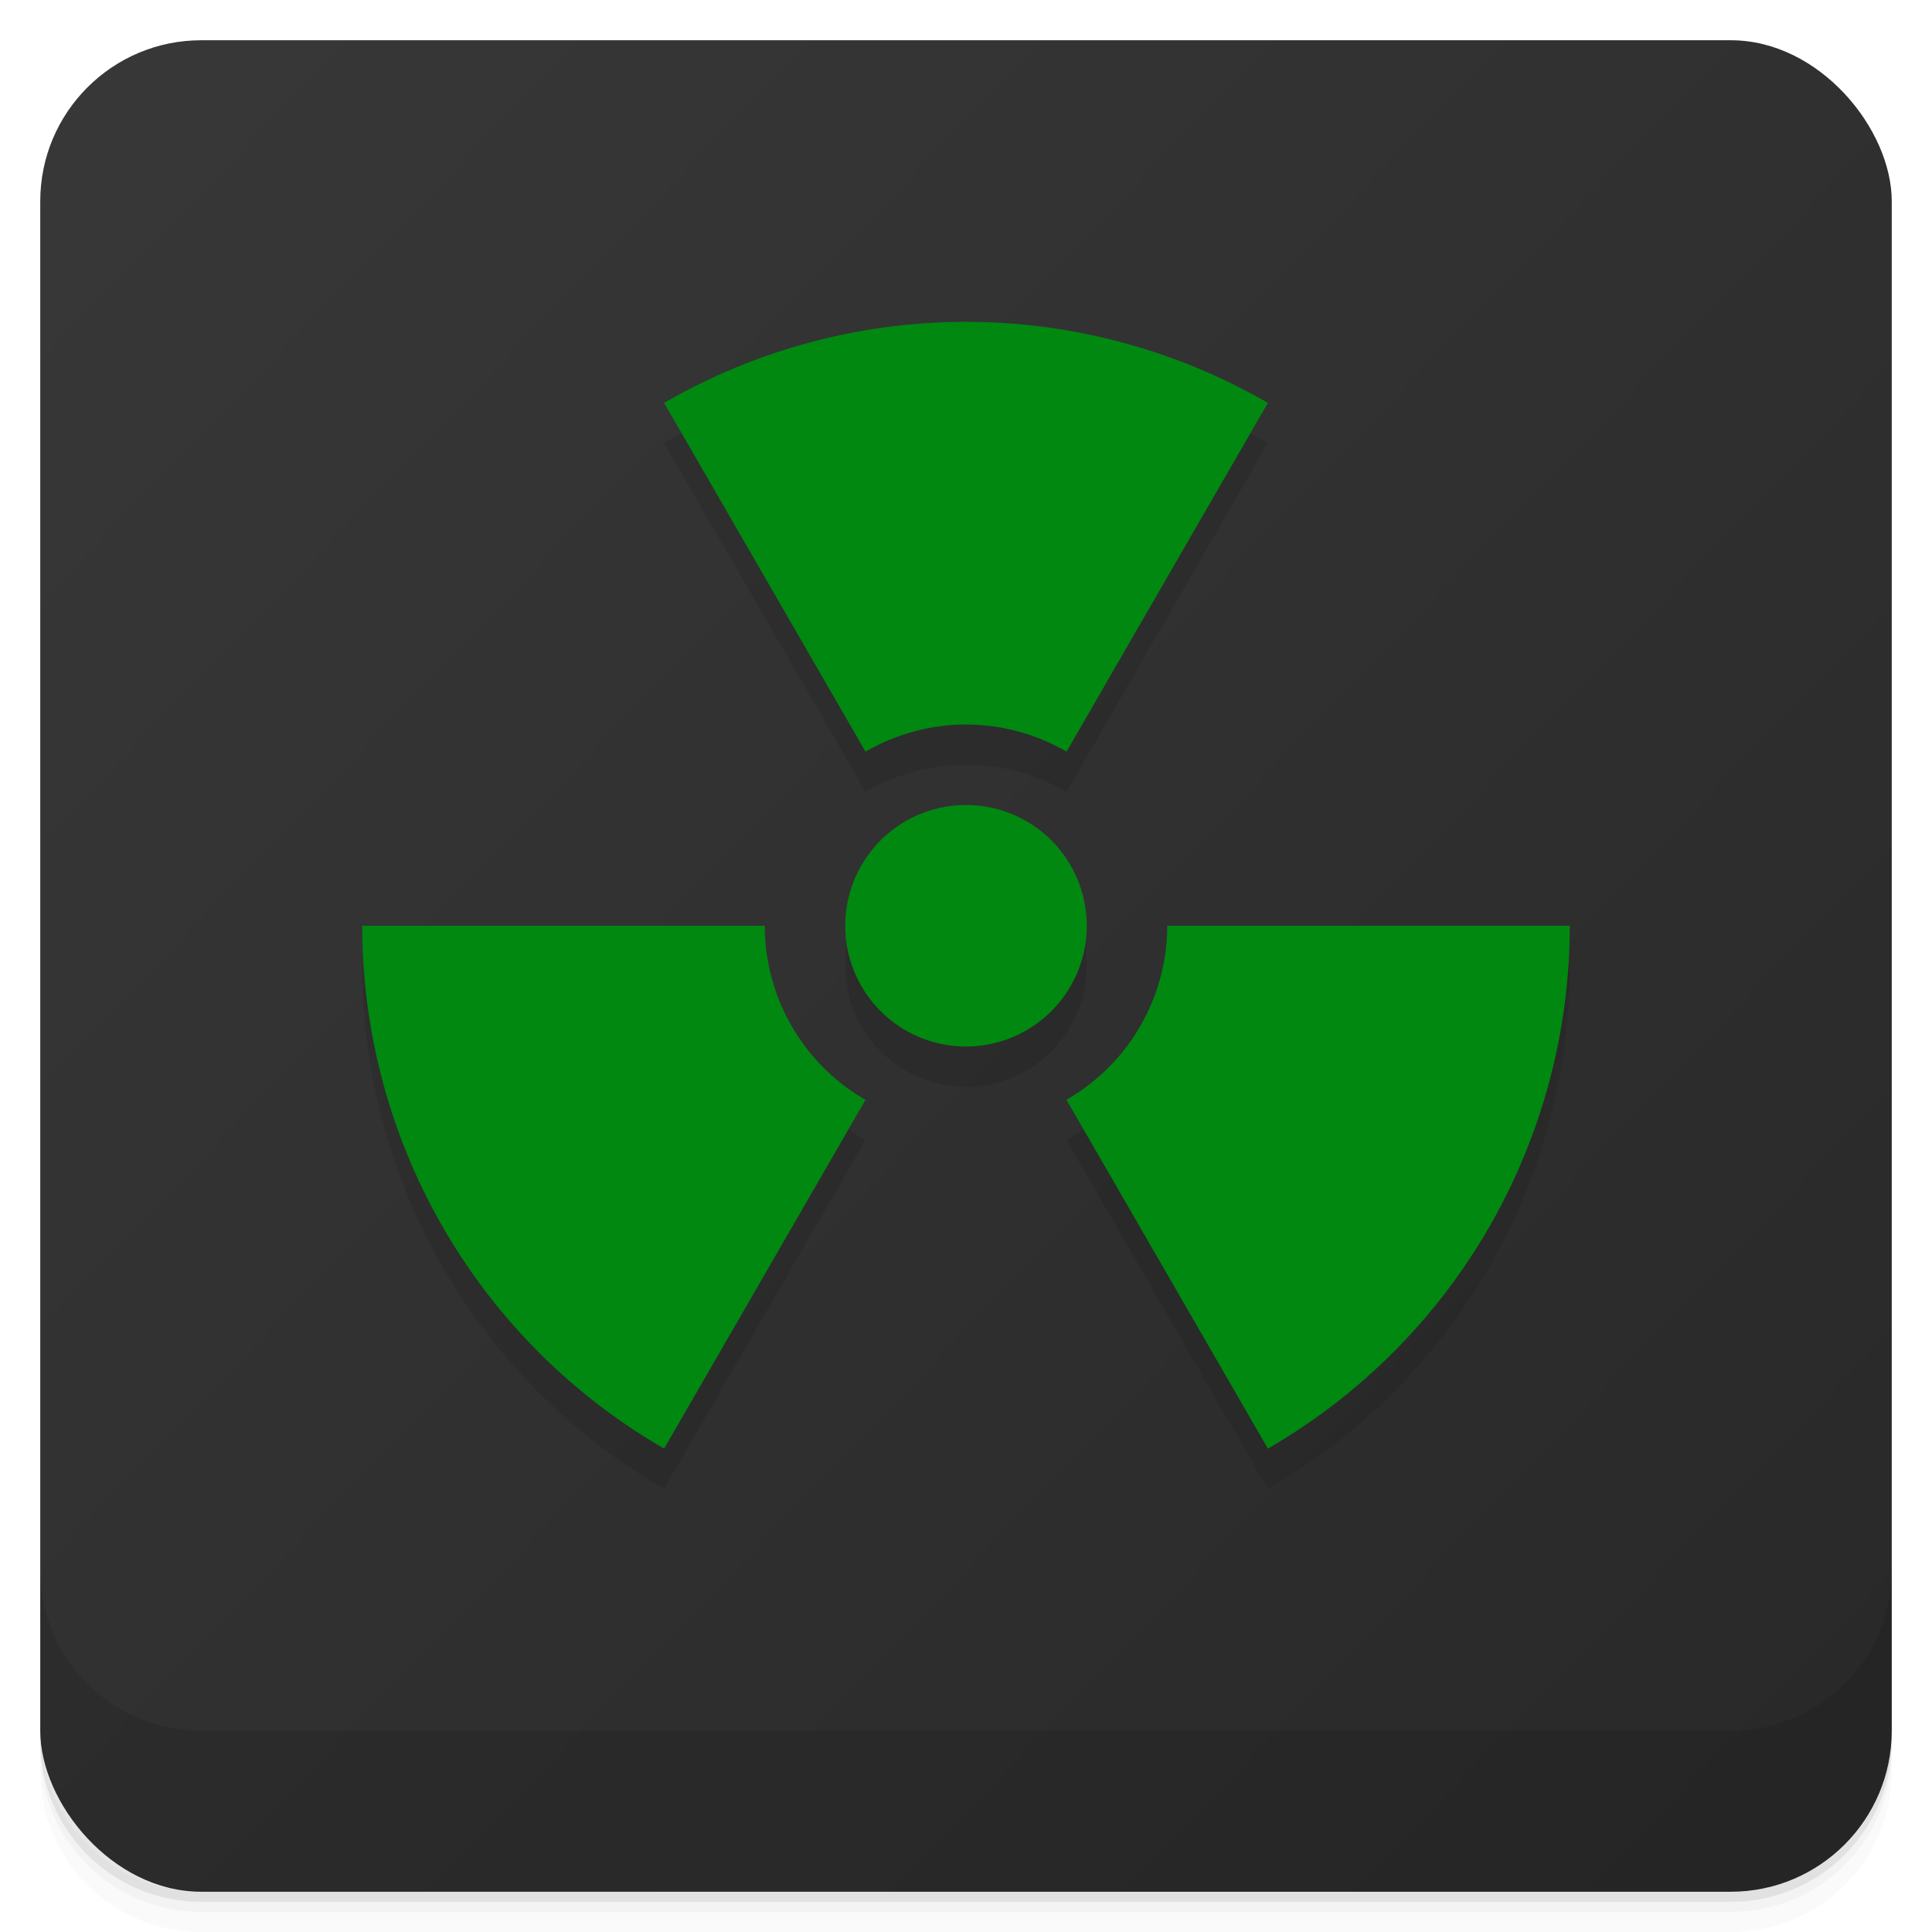 <svg xmlns="http://www.w3.org/2000/svg" viewBox="0 0 48 48">
	<defs>
		<linearGradient gradientUnits="userSpaceOnUse" id="background" y1="1" y2="47">
			<stop stop-color="#383838" offset="0"/>
			<stop stop-color="#282828" offset="1"/>
		</linearGradient>
	</defs>
	<g>
		<path d="m 1 43 l 0 0.25 c 0 2.216 1.784 4 4 4 l 38 0 c 2.216 0 4 -1.784 4 -4 l 0 -0.25 c 0 2.216 -1.784 4 -4 4 l -38 0 c -2.216 0 -4 -1.784 -4 -4 z m 0 0.5 l 0 0.5 c 0 2.216 1.784 4 4 4 l 38 0 c 2.216 0 4 -1.784 4 -4 l 0 -0.5 c 0 2.216 -1.784 4 -4 4 l -38 0 c -2.216 0 -4 -1.784 -4 -4 z" opacity=".02"/>
		<path d="m 1 43.25 l 0 0.25 c 0 2.216 1.784 4 4 4 l 38 0 c 2.216 0 4 -1.784 4 -4 l 0 -0.25 c 0 2.216 -1.784 4 -4 4 l -38 0 c -2.216 0 -4 -1.784 -4 -4 z" opacity=".05"/>
		<path d="m 1 43 l 0 0.25 c 0 2.216 1.784 4 4 4 l 38 0 c 2.216 0 4 -1.784 4 -4 l 0 -0.25 c 0 2.216 -1.784 4 -4 4 l -38 0 c -2.216 0 -4 -1.784 -4 -4 z" opacity=".1"/>
	</g>
	<rect fill="url(#background)" height="46" rx="4" width="46" x="1" y="1"/>
	<path opacity=".1" d="m1 39v4c0 2.216 1.784 4 4 4h38c2.216 0 4-1.784 4-4v-4c0 2.216-1.784 4-4 4h-38c-2.216 0-4-1.784-4-4z"/>
	<path d="M 23.646 9 A 15 15 0 0 0 16.5 11.01 L 21.504 19.676 A 5 5 0 0 1 24 19 A 5 5 0 0 1 26.498 19.674 L 31.5 11.01 A 15 15 0 0 0 23.646 9 z M 24 21 A 3 3 0 0 0 21 24 A 3 3 0 0 0 24 27 A 3 3 0 0 0 27 24 A 3 3 0 0 0 24 21 z M 9 24 A 15 15 0 0 0 16.5 36.99 L 21.502 28.326 A 5 5 0 0 1 19 24 L 9 24 z M 29 24 A 5 5 0 0 1 26.496 28.324 L 31.5 36.99 A 15 15 0 0 0 39 24 L 29 24 z" opacity=".1"/>
	<path d="M 23.646 9 A 15 15 0 0 0 16.5 11.01 L 21.504 19.676 A 5 5 0 0 1 24 19 A 5 5 0 0 1 26.498 19.674 L 31.5 11.01 A 15 15 0 0 0 23.646 9 z M 24 21 A 3 3 0 0 0 21 24 A 3 3 0 0 0 24 27 A 3 3 0 0 0 27 24 A 3 3 0 0 0 24 21 z M 9 24 A 15 15 0 0 0 16.5 36.99 L 21.502 28.326 A 5 5 0 0 1 19 24 L 9 24 z M 29 24 A 5 5 0 0 1 26.496 28.324 L 31.5 36.99 A 15 15 0 0 0 39 24 L 29 24 z" fill="#081" transform="translate(0,-1)"/>
</svg>